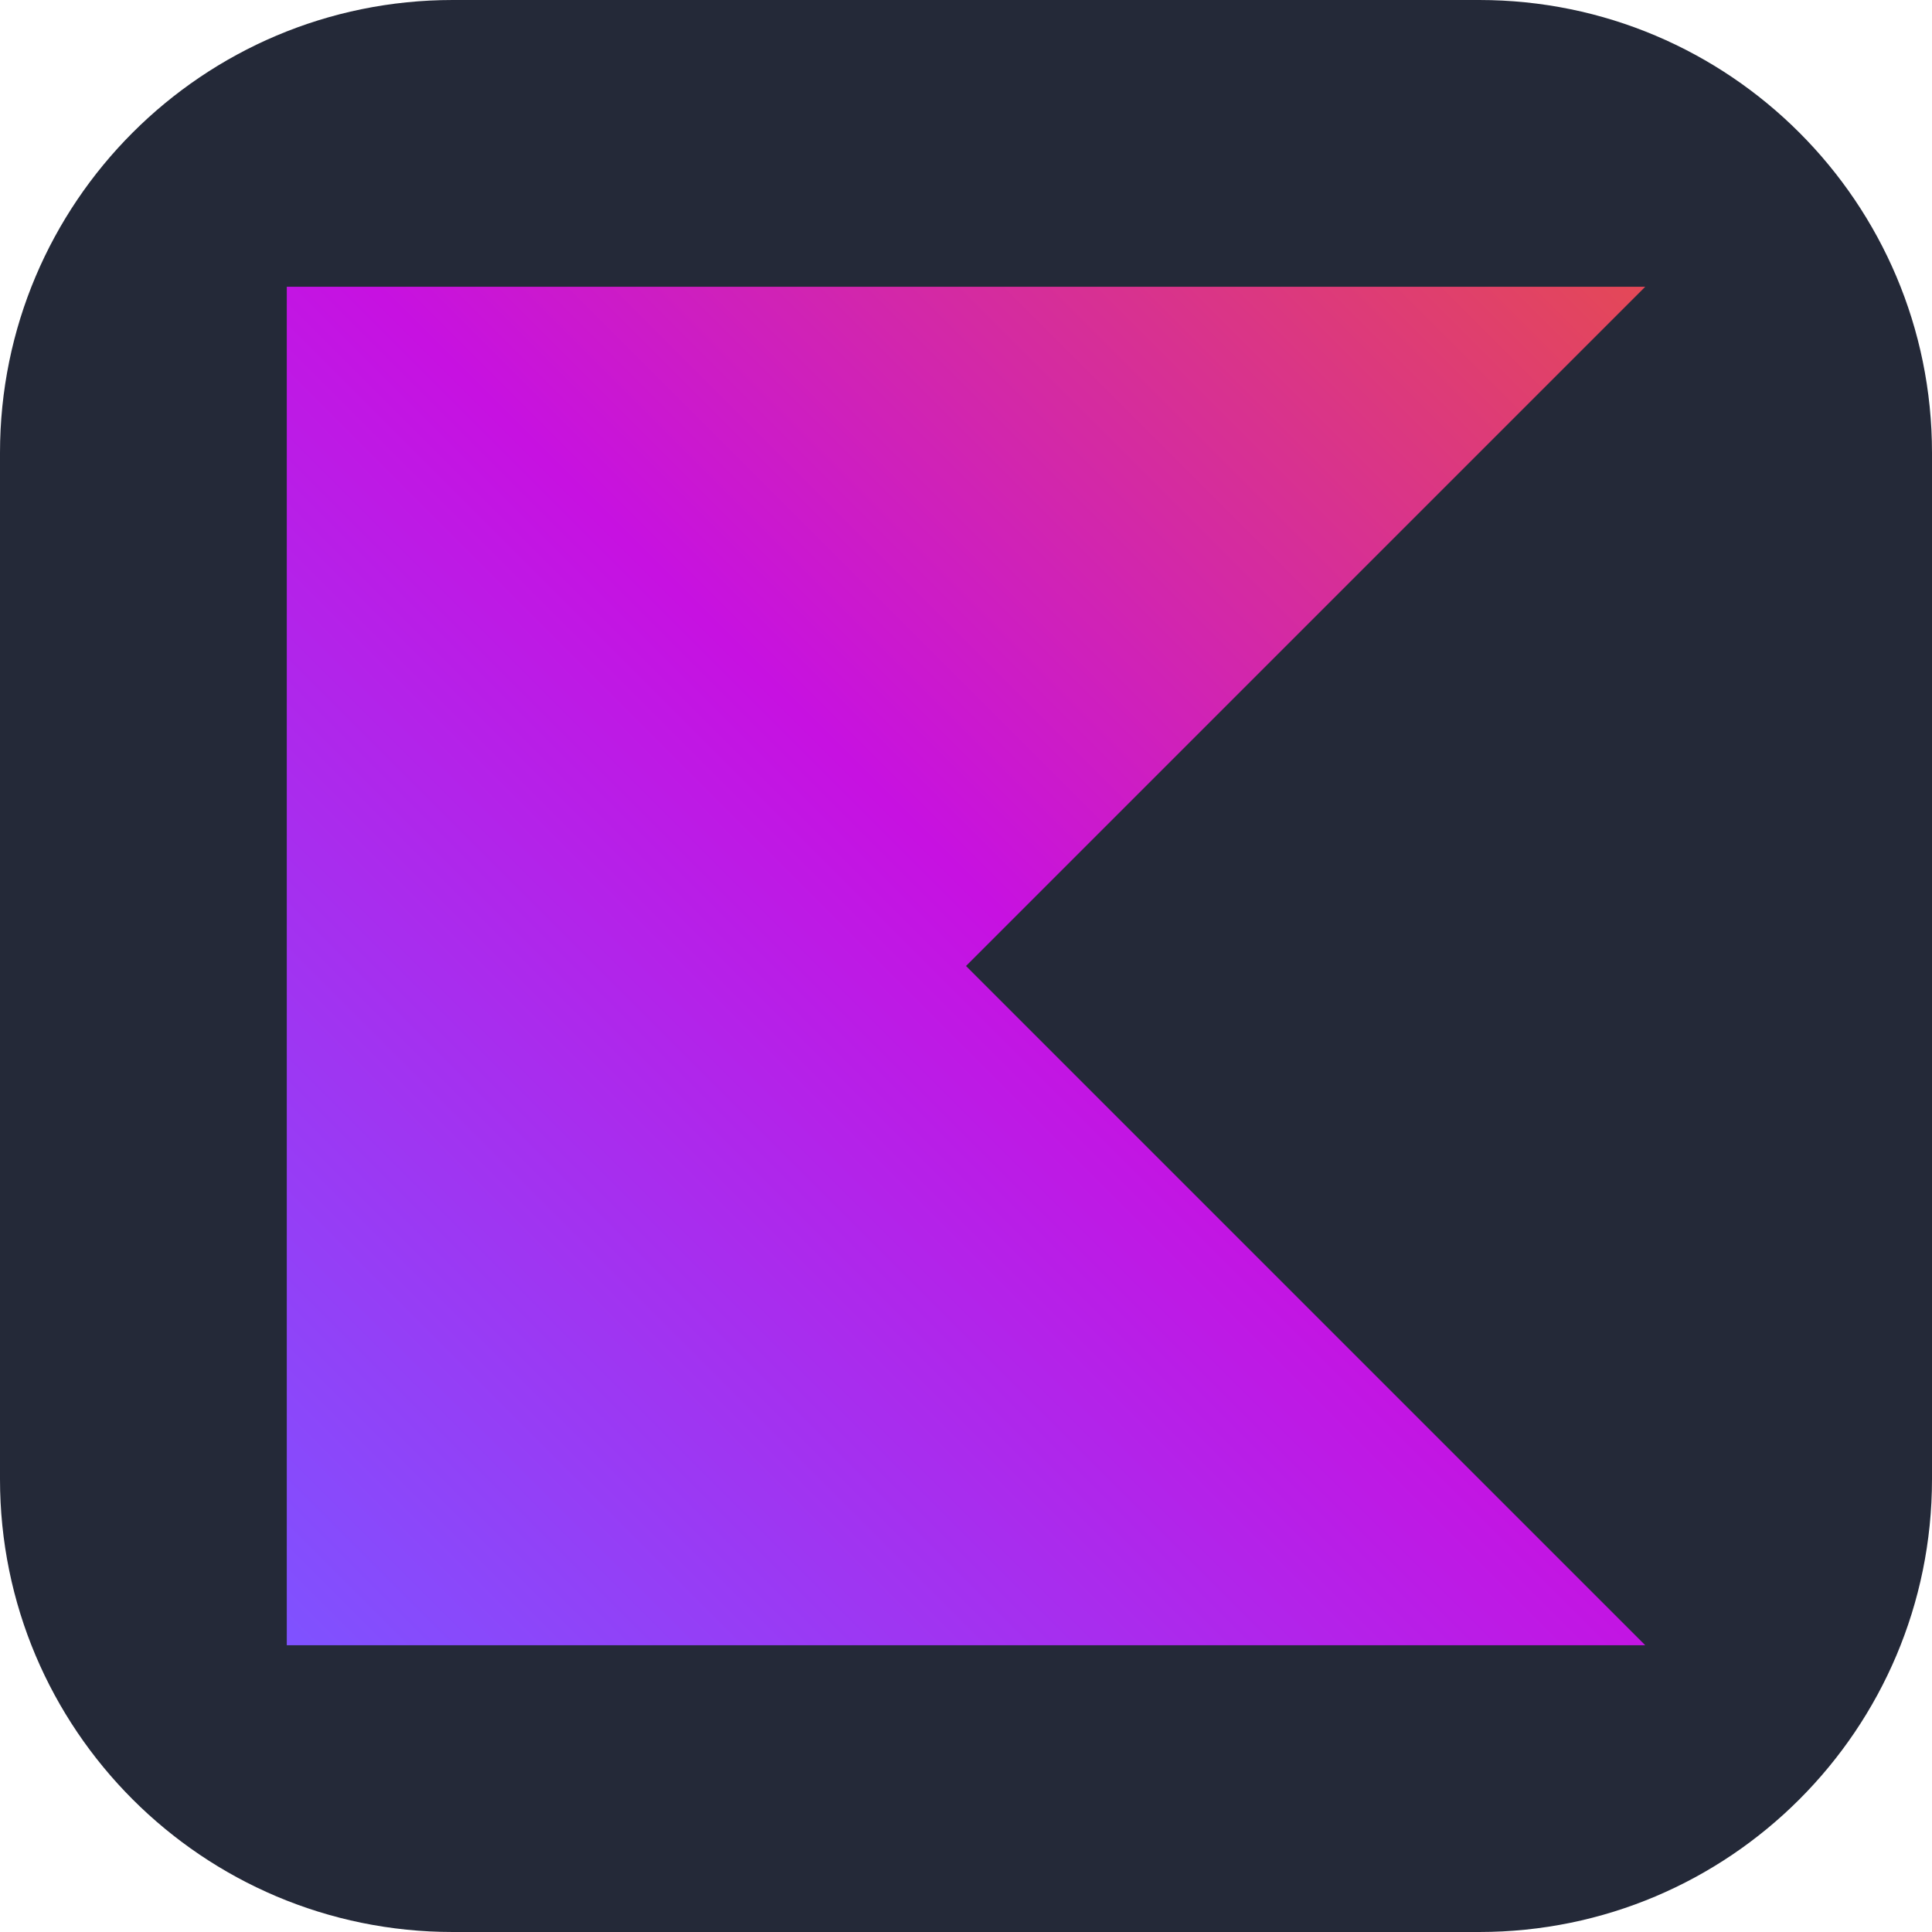 <svg width="64" height="64" viewBox="0 0 64 64" fill="none" xmlns="http://www.w3.org/2000/svg">
<g id="skill-icons:kotlin-dark" clip-path="url(#clip0_31_4855)">
<g id="Group">
<path id="Vector" d="M49 0H15C6.716 0 0 6.716 0 15V49C0 57.284 6.716 64 15 64H49C57.284 64 64 57.284 64 49V15C64 6.716 57.284 0 49 0Z" fill="#242938"/>
<path id="Vector_2" d="M54.5 54.5H9.5V9.5H54.5L32 32L54.5 54.5Z" fill="url(#paint0_linear_31_4855)"/>
</g>
</g>
<defs>
<linearGradient id="paint0_linear_31_4855" x1="54.5" y1="9.5" x2="9.5" y2="54.5" gradientUnits="userSpaceOnUse">
<stop offset="0.003" stop-color="#E44857"/>
<stop offset="0.469" stop-color="#C711E1"/>
<stop offset="1" stop-color="#7F52FF"/>
</linearGradient>
<clipPath id="clip0_31_4855">
<rect width="64" height="64" fill="white"/>
</clipPath>
</defs>
</svg>
